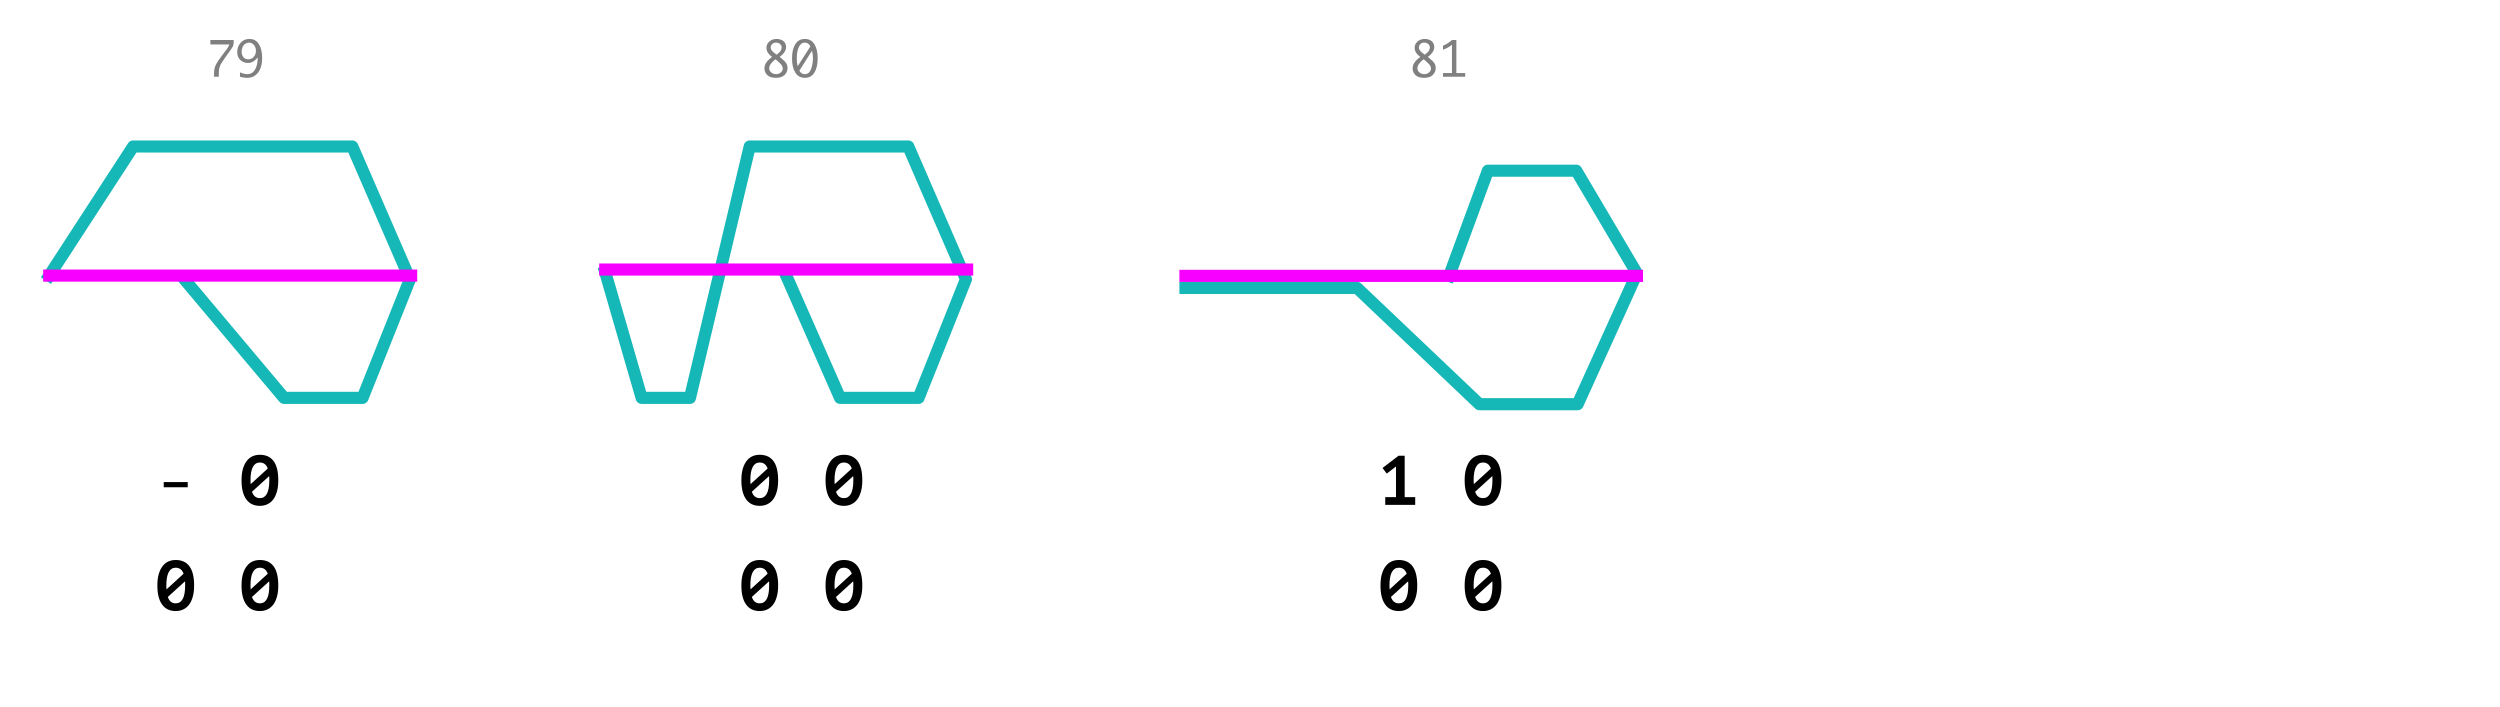 <?xml version="1.0" encoding="UTF-8" standalone="no"?>
<!DOCTYPE svg PUBLIC "-//W3C//DTD SVG 1.1//EN" "http://www.w3.org/Graphics/SVG/1.1/DTD/svg11.dtd">
<svg width="100%" height="100%" viewBox="0 0 2065 584" version="1.1" xmlns="http://www.w3.org/2000/svg" xmlns:xlink="http://www.w3.org/1999/xlink" xml:space="preserve" xmlns:serif="http://www.serif.com/" style="fill-rule:evenodd;clip-rule:evenodd;stroke-linecap:square;stroke-linejoin:round;stroke-miterlimit:10;">
    <rect id="Clementini-Line-Lines" serif:id="Clementini Line-Lines" x="-281.849" y="-3754" width="2683.8" height="4624" style="fill:none;"/>
    <path d="M1197,227.851L1229,141L1302,141L1352.14,225.851L1303.15,333.851L1221.96,333.851L1120.94,237.851L979.178,237.851" style="fill:none;stroke:rgb(21,183,183);stroke-width:10px;"/>
    <path d="M40.66,227.638L110,121L291,121L338.62,230.638L299.482,328.638L234.62,328.638L153.917,232.638" style="fill:none;stroke:rgb(21,183,183);stroke-width:10px;"/>
    <path d="M499.914,224.819L530,328.638L569.914,328.638L619.254,121L750.254,121L797.873,230.638L758.736,328.638L693.873,328.638L649.394,227.638" style="fill:none;stroke:rgb(21,183,183);stroke-width:10px;"/>
    <path d="M1352.14,227.851L979.178,227.851" style="fill:none;stroke:rgb(247,0,255);stroke-width:10px;"/>
    <path d="M339.62,227.638L40.66,227.638" style="fill:none;stroke:rgb(247,0,255);stroke-width:10px;"/>
    <path d="M798.873,222.638L499.914,222.638" style="fill:none;stroke:rgb(247,0,255);stroke-width:10px;"/>
    <g transform="matrix(1.207,0,0,1.207,-17163.1,-1751.61)">
        <g transform="matrix(48,0,0,48,14325.5,1796.71)">
            <rect x="0.129" y="-0.325" width="0.342" height="0.074" style="fill-rule:nonzero;"/>
        </g>
        <g transform="matrix(48,0,0,48,14383.1,1796.71)">
            <path d="M0.038,-0.351C0.038,-0.412 0.044,-0.465 0.057,-0.511C0.07,-0.556 0.088,-0.594 0.111,-0.624C0.133,-0.654 0.161,-0.677 0.193,-0.692C0.225,-0.707 0.261,-0.714 0.3,-0.714C0.384,-0.714 0.449,-0.685 0.494,-0.626C0.539,-0.567 0.562,-0.475 0.562,-0.351C0.562,-0.29 0.556,-0.236 0.543,-0.191C0.53,-0.145 0.513,-0.107 0.49,-0.077C0.466,-0.046 0.439,-0.024 0.407,-0.009C0.374,0.007 0.338,0.014 0.299,0.014C0.214,0.014 0.15,-0.017 0.105,-0.08C0.06,-0.142 0.038,-0.232 0.038,-0.351ZM0.434,-0.351C0.434,-0.362 0.434,-0.372 0.434,-0.382C0.433,-0.391 0.433,-0.401 0.432,-0.41L0.187,-0.187C0.208,-0.126 0.245,-0.096 0.3,-0.096C0.343,-0.096 0.376,-0.116 0.399,-0.157C0.422,-0.198 0.434,-0.262 0.434,-0.351ZM0.166,-0.351C0.166,-0.341 0.166,-0.332 0.167,-0.323C0.167,-0.314 0.167,-0.304 0.168,-0.295L0.412,-0.518C0.392,-0.575 0.354,-0.604 0.299,-0.604C0.256,-0.604 0.224,-0.584 0.201,-0.543C0.178,-0.501 0.166,-0.438 0.166,-0.351Z" style="fill-rule:nonzero;"/>
        </g>
        <g transform="matrix(48,0,0,48,14325.5,1868.71)">
            <path d="M0.038,-0.351C0.038,-0.412 0.044,-0.465 0.057,-0.511C0.07,-0.556 0.088,-0.594 0.111,-0.624C0.133,-0.654 0.161,-0.677 0.193,-0.692C0.225,-0.707 0.261,-0.714 0.3,-0.714C0.384,-0.714 0.449,-0.685 0.494,-0.626C0.539,-0.567 0.562,-0.475 0.562,-0.351C0.562,-0.29 0.556,-0.236 0.543,-0.191C0.53,-0.145 0.513,-0.107 0.49,-0.077C0.466,-0.046 0.439,-0.024 0.407,-0.009C0.374,0.007 0.338,0.014 0.299,0.014C0.214,0.014 0.15,-0.017 0.105,-0.08C0.06,-0.142 0.038,-0.232 0.038,-0.351ZM0.434,-0.351C0.434,-0.362 0.434,-0.372 0.434,-0.382C0.433,-0.391 0.433,-0.401 0.432,-0.41L0.187,-0.187C0.208,-0.126 0.245,-0.096 0.3,-0.096C0.343,-0.096 0.376,-0.116 0.399,-0.157C0.422,-0.198 0.434,-0.262 0.434,-0.351ZM0.166,-0.351C0.166,-0.341 0.166,-0.332 0.167,-0.323C0.167,-0.314 0.167,-0.304 0.168,-0.295L0.412,-0.518C0.392,-0.575 0.354,-0.604 0.299,-0.604C0.256,-0.604 0.224,-0.584 0.201,-0.543C0.178,-0.501 0.166,-0.438 0.166,-0.351Z" style="fill-rule:nonzero;"/>
        </g>
        <g transform="matrix(48,0,0,48,14383.1,1868.71)">
            <path d="M0.038,-0.351C0.038,-0.412 0.044,-0.465 0.057,-0.511C0.07,-0.556 0.088,-0.594 0.111,-0.624C0.133,-0.654 0.161,-0.677 0.193,-0.692C0.225,-0.707 0.261,-0.714 0.3,-0.714C0.384,-0.714 0.449,-0.685 0.494,-0.626C0.539,-0.567 0.562,-0.475 0.562,-0.351C0.562,-0.29 0.556,-0.236 0.543,-0.191C0.53,-0.145 0.513,-0.107 0.49,-0.077C0.466,-0.046 0.439,-0.024 0.407,-0.009C0.374,0.007 0.338,0.014 0.299,0.014C0.214,0.014 0.15,-0.017 0.105,-0.08C0.06,-0.142 0.038,-0.232 0.038,-0.351ZM0.434,-0.351C0.434,-0.362 0.434,-0.372 0.434,-0.382C0.433,-0.391 0.433,-0.401 0.432,-0.41L0.187,-0.187C0.208,-0.126 0.245,-0.096 0.3,-0.096C0.343,-0.096 0.376,-0.116 0.399,-0.157C0.422,-0.198 0.434,-0.262 0.434,-0.351ZM0.166,-0.351C0.166,-0.341 0.166,-0.332 0.167,-0.323C0.167,-0.314 0.167,-0.304 0.168,-0.295L0.412,-0.518C0.392,-0.575 0.354,-0.604 0.299,-0.604C0.256,-0.604 0.224,-0.584 0.201,-0.543C0.178,-0.501 0.166,-0.438 0.166,-0.351Z" style="fill-rule:nonzero;"/>
        </g>
    </g>
    <g transform="matrix(1.207,0,0,1.207,-16680.7,-1751.61)">
        <g transform="matrix(48,0,0,48,14325.5,1796.71)">
            <path d="M0.038,-0.351C0.038,-0.412 0.044,-0.465 0.057,-0.511C0.07,-0.556 0.088,-0.594 0.111,-0.624C0.133,-0.654 0.161,-0.677 0.193,-0.692C0.225,-0.707 0.261,-0.714 0.3,-0.714C0.384,-0.714 0.449,-0.685 0.494,-0.626C0.539,-0.567 0.562,-0.475 0.562,-0.351C0.562,-0.29 0.556,-0.236 0.543,-0.191C0.53,-0.145 0.513,-0.107 0.49,-0.077C0.466,-0.046 0.439,-0.024 0.407,-0.009C0.374,0.007 0.338,0.014 0.299,0.014C0.214,0.014 0.15,-0.017 0.105,-0.08C0.06,-0.142 0.038,-0.232 0.038,-0.351ZM0.434,-0.351C0.434,-0.362 0.434,-0.372 0.434,-0.382C0.433,-0.391 0.433,-0.401 0.432,-0.41L0.187,-0.187C0.208,-0.126 0.245,-0.096 0.3,-0.096C0.343,-0.096 0.376,-0.116 0.399,-0.157C0.422,-0.198 0.434,-0.262 0.434,-0.351ZM0.166,-0.351C0.166,-0.341 0.166,-0.332 0.167,-0.323C0.167,-0.314 0.167,-0.304 0.168,-0.295L0.412,-0.518C0.392,-0.575 0.354,-0.604 0.299,-0.604C0.256,-0.604 0.224,-0.584 0.201,-0.543C0.178,-0.501 0.166,-0.438 0.166,-0.351Z" style="fill-rule:nonzero;"/>
        </g>
        <g transform="matrix(48,0,0,48,14383.1,1796.71)">
            <path d="M0.038,-0.351C0.038,-0.412 0.044,-0.465 0.057,-0.511C0.07,-0.556 0.088,-0.594 0.111,-0.624C0.133,-0.654 0.161,-0.677 0.193,-0.692C0.225,-0.707 0.261,-0.714 0.3,-0.714C0.384,-0.714 0.449,-0.685 0.494,-0.626C0.539,-0.567 0.562,-0.475 0.562,-0.351C0.562,-0.29 0.556,-0.236 0.543,-0.191C0.53,-0.145 0.513,-0.107 0.49,-0.077C0.466,-0.046 0.439,-0.024 0.407,-0.009C0.374,0.007 0.338,0.014 0.299,0.014C0.214,0.014 0.15,-0.017 0.105,-0.08C0.06,-0.142 0.038,-0.232 0.038,-0.351ZM0.434,-0.351C0.434,-0.362 0.434,-0.372 0.434,-0.382C0.433,-0.391 0.433,-0.401 0.432,-0.41L0.187,-0.187C0.208,-0.126 0.245,-0.096 0.3,-0.096C0.343,-0.096 0.376,-0.116 0.399,-0.157C0.422,-0.198 0.434,-0.262 0.434,-0.351ZM0.166,-0.351C0.166,-0.341 0.166,-0.332 0.167,-0.323C0.167,-0.314 0.167,-0.304 0.168,-0.295L0.412,-0.518C0.392,-0.575 0.354,-0.604 0.299,-0.604C0.256,-0.604 0.224,-0.584 0.201,-0.543C0.178,-0.501 0.166,-0.438 0.166,-0.351Z" style="fill-rule:nonzero;"/>
        </g>
        <g transform="matrix(48,0,0,48,14325.5,1868.71)">
            <path d="M0.038,-0.351C0.038,-0.412 0.044,-0.465 0.057,-0.511C0.07,-0.556 0.088,-0.594 0.111,-0.624C0.133,-0.654 0.161,-0.677 0.193,-0.692C0.225,-0.707 0.261,-0.714 0.3,-0.714C0.384,-0.714 0.449,-0.685 0.494,-0.626C0.539,-0.567 0.562,-0.475 0.562,-0.351C0.562,-0.29 0.556,-0.236 0.543,-0.191C0.53,-0.145 0.513,-0.107 0.49,-0.077C0.466,-0.046 0.439,-0.024 0.407,-0.009C0.374,0.007 0.338,0.014 0.299,0.014C0.214,0.014 0.15,-0.017 0.105,-0.08C0.06,-0.142 0.038,-0.232 0.038,-0.351ZM0.434,-0.351C0.434,-0.362 0.434,-0.372 0.434,-0.382C0.433,-0.391 0.433,-0.401 0.432,-0.41L0.187,-0.187C0.208,-0.126 0.245,-0.096 0.3,-0.096C0.343,-0.096 0.376,-0.116 0.399,-0.157C0.422,-0.198 0.434,-0.262 0.434,-0.351ZM0.166,-0.351C0.166,-0.341 0.166,-0.332 0.167,-0.323C0.167,-0.314 0.167,-0.304 0.168,-0.295L0.412,-0.518C0.392,-0.575 0.354,-0.604 0.299,-0.604C0.256,-0.604 0.224,-0.584 0.201,-0.543C0.178,-0.501 0.166,-0.438 0.166,-0.351Z" style="fill-rule:nonzero;"/>
        </g>
        <g transform="matrix(48,0,0,48,14383.1,1868.71)">
            <path d="M0.038,-0.351C0.038,-0.412 0.044,-0.465 0.057,-0.511C0.07,-0.556 0.088,-0.594 0.111,-0.624C0.133,-0.654 0.161,-0.677 0.193,-0.692C0.225,-0.707 0.261,-0.714 0.3,-0.714C0.384,-0.714 0.449,-0.685 0.494,-0.626C0.539,-0.567 0.562,-0.475 0.562,-0.351C0.562,-0.29 0.556,-0.236 0.543,-0.191C0.53,-0.145 0.513,-0.107 0.49,-0.077C0.466,-0.046 0.439,-0.024 0.407,-0.009C0.374,0.007 0.338,0.014 0.299,0.014C0.214,0.014 0.15,-0.017 0.105,-0.08C0.06,-0.142 0.038,-0.232 0.038,-0.351ZM0.434,-0.351C0.434,-0.362 0.434,-0.372 0.434,-0.382C0.433,-0.391 0.433,-0.401 0.432,-0.41L0.187,-0.187C0.208,-0.126 0.245,-0.096 0.3,-0.096C0.343,-0.096 0.376,-0.116 0.399,-0.157C0.422,-0.198 0.434,-0.262 0.434,-0.351ZM0.166,-0.351C0.166,-0.341 0.166,-0.332 0.167,-0.323C0.167,-0.314 0.167,-0.304 0.168,-0.295L0.412,-0.518C0.392,-0.575 0.354,-0.604 0.299,-0.604C0.256,-0.604 0.224,-0.584 0.201,-0.543C0.178,-0.501 0.166,-0.438 0.166,-0.351Z" style="fill-rule:nonzero;"/>
        </g>
    </g>
    <g transform="matrix(1.207,0,0,1.207,-16152.8,-1751.61)">
        <g transform="matrix(48,0,0,48,14325.5,1796.71)">
            <path d="M0.106,-0.11L0.259,-0.11L0.259,-0.547L0.127,-0.446L0.067,-0.526L0.295,-0.7L0.383,-0.7L0.383,-0.11L0.533,-0.11L0.533,-0L0.106,-0L0.106,-0.11Z" style="fill-rule:nonzero;"/>
        </g>
        <g transform="matrix(48,0,0,48,14383.1,1796.71)">
            <path d="M0.038,-0.351C0.038,-0.412 0.044,-0.465 0.057,-0.511C0.07,-0.556 0.088,-0.594 0.111,-0.624C0.133,-0.654 0.161,-0.677 0.193,-0.692C0.225,-0.707 0.261,-0.714 0.3,-0.714C0.384,-0.714 0.449,-0.685 0.494,-0.626C0.539,-0.567 0.562,-0.475 0.562,-0.351C0.562,-0.29 0.556,-0.236 0.543,-0.191C0.53,-0.145 0.513,-0.107 0.49,-0.077C0.466,-0.046 0.439,-0.024 0.407,-0.009C0.374,0.007 0.338,0.014 0.299,0.014C0.214,0.014 0.15,-0.017 0.105,-0.08C0.06,-0.142 0.038,-0.232 0.038,-0.351ZM0.434,-0.351C0.434,-0.362 0.434,-0.372 0.434,-0.382C0.433,-0.391 0.433,-0.401 0.432,-0.41L0.187,-0.187C0.208,-0.126 0.245,-0.096 0.3,-0.096C0.343,-0.096 0.376,-0.116 0.399,-0.157C0.422,-0.198 0.434,-0.262 0.434,-0.351ZM0.166,-0.351C0.166,-0.341 0.166,-0.332 0.167,-0.323C0.167,-0.314 0.167,-0.304 0.168,-0.295L0.412,-0.518C0.392,-0.575 0.354,-0.604 0.299,-0.604C0.256,-0.604 0.224,-0.584 0.201,-0.543C0.178,-0.501 0.166,-0.438 0.166,-0.351Z" style="fill-rule:nonzero;"/>
        </g>
        <g transform="matrix(48,0,0,48,14325.5,1868.71)">
            <path d="M0.038,-0.351C0.038,-0.412 0.044,-0.465 0.057,-0.511C0.07,-0.556 0.088,-0.594 0.111,-0.624C0.133,-0.654 0.161,-0.677 0.193,-0.692C0.225,-0.707 0.261,-0.714 0.3,-0.714C0.384,-0.714 0.449,-0.685 0.494,-0.626C0.539,-0.567 0.562,-0.475 0.562,-0.351C0.562,-0.29 0.556,-0.236 0.543,-0.191C0.53,-0.145 0.513,-0.107 0.49,-0.077C0.466,-0.046 0.439,-0.024 0.407,-0.009C0.374,0.007 0.338,0.014 0.299,0.014C0.214,0.014 0.15,-0.017 0.105,-0.08C0.06,-0.142 0.038,-0.232 0.038,-0.351ZM0.434,-0.351C0.434,-0.362 0.434,-0.372 0.434,-0.382C0.433,-0.391 0.433,-0.401 0.432,-0.41L0.187,-0.187C0.208,-0.126 0.245,-0.096 0.3,-0.096C0.343,-0.096 0.376,-0.116 0.399,-0.157C0.422,-0.198 0.434,-0.262 0.434,-0.351ZM0.166,-0.351C0.166,-0.341 0.166,-0.332 0.167,-0.323C0.167,-0.314 0.167,-0.304 0.168,-0.295L0.412,-0.518C0.392,-0.575 0.354,-0.604 0.299,-0.604C0.256,-0.604 0.224,-0.584 0.201,-0.543C0.178,-0.501 0.166,-0.438 0.166,-0.351Z" style="fill-rule:nonzero;"/>
        </g>
        <g transform="matrix(48,0,0,48,14383.1,1868.71)">
            <path d="M0.038,-0.351C0.038,-0.412 0.044,-0.465 0.057,-0.511C0.07,-0.556 0.088,-0.594 0.111,-0.624C0.133,-0.654 0.161,-0.677 0.193,-0.692C0.225,-0.707 0.261,-0.714 0.3,-0.714C0.384,-0.714 0.449,-0.685 0.494,-0.626C0.539,-0.567 0.562,-0.475 0.562,-0.351C0.562,-0.29 0.556,-0.236 0.543,-0.191C0.53,-0.145 0.513,-0.107 0.49,-0.077C0.466,-0.046 0.439,-0.024 0.407,-0.009C0.374,0.007 0.338,0.014 0.299,0.014C0.214,0.014 0.15,-0.017 0.105,-0.08C0.06,-0.142 0.038,-0.232 0.038,-0.351ZM0.434,-0.351C0.434,-0.362 0.434,-0.372 0.434,-0.382C0.433,-0.391 0.433,-0.401 0.432,-0.41L0.187,-0.187C0.208,-0.126 0.245,-0.096 0.3,-0.096C0.343,-0.096 0.376,-0.116 0.399,-0.157C0.422,-0.198 0.434,-0.262 0.434,-0.351ZM0.166,-0.351C0.166,-0.341 0.166,-0.332 0.167,-0.323C0.167,-0.314 0.167,-0.304 0.168,-0.295L0.412,-0.518C0.392,-0.575 0.354,-0.604 0.299,-0.604C0.256,-0.604 0.224,-0.584 0.201,-0.543C0.178,-0.501 0.166,-0.438 0.166,-0.351Z" style="fill-rule:nonzero;"/>
        </g>
    </g>
    <path d="M176.796,63.38L176.796,60.665C176.796,58.543 177.037,56.759 177.518,55.314C178,53.868 178.846,52.26 180.057,50.489C181.268,48.718 182.238,47.351 182.968,46.388L186.132,42.208L187.264,40.743C188.124,39.584 188.866,38.243 189.491,36.72L173.768,36.72L173.768,33.067L193.007,33.067L193.007,35.489C193.007,36.453 192.815,37.345 192.43,38.165C192.046,38.985 190.884,40.737 188.944,43.419C188.475,44.057 188.013,44.695 187.557,45.333L185.526,48.185C184.224,50.021 183.261,51.485 182.636,52.579C182.011,53.673 181.539,54.812 181.22,55.997C180.9,57.182 180.741,58.738 180.741,60.665L180.741,63.38L176.796,63.38Z" style="fill:rgb(128,128,128);fill-rule:nonzero;"/>
    <path d="M212.85,47.286C211.913,48.679 210.751,49.815 209.364,50.694C207.977,51.573 206.451,52.013 204.784,52.013C203.208,52.013 201.714,51.632 200.302,50.87C198.889,50.108 197.811,49.037 197.069,47.657C196.327,46.277 195.956,44.675 195.956,42.853C195.956,39.988 196.877,37.491 198.72,35.362C200.562,33.233 202.987,32.169 205.995,32.169C209.537,32.169 212.183,33.65 213.934,36.612C215.686,39.575 216.561,43.341 216.561,47.911C216.561,52.963 215.448,56.957 213.221,59.894C210.995,62.83 207.981,64.298 204.178,64.298C202.134,64.298 200.149,63.992 198.221,63.38L198.221,59.728C200.383,60.743 202.421,61.251 204.335,61.251C207.043,61.251 209.139,60.008 210.624,57.521C212.108,55.034 212.85,51.883 212.85,48.067L212.85,47.286ZM205.721,35.196C204.745,35.196 203.762,35.486 202.772,36.065C201.783,36.645 201.005,37.534 200.438,38.731C199.872,39.929 199.589,41.244 199.589,42.677C199.589,44.513 200.067,46.023 201.024,47.208C201.981,48.393 203.345,48.985 205.116,48.985C206.952,48.985 208.459,48.299 209.637,46.925C210.816,45.551 211.405,43.888 211.405,41.935C211.405,39.955 210.829,38.338 209.677,37.081C208.524,35.825 207.206,35.196 205.721,35.196Z" style="fill:rgb(128,128,128);fill-rule:nonzero;"/>
    <path d="M637.779,47.032L637.115,46.544C636.191,45.893 635.286,44.933 634.4,43.663C633.515,42.394 633.072,40.997 633.072,39.474C633.072,37.455 633.866,35.733 635.455,34.308C637.043,32.882 639.062,32.169 641.51,32.169C643.007,32.169 644.355,32.439 645.552,32.98C646.75,33.52 647.675,34.317 648.326,35.372C648.977,36.427 649.302,37.579 649.302,38.829C649.302,39.689 649.153,40.519 648.853,41.319C648.554,42.12 648.108,42.914 647.515,43.702C646.923,44.49 645.748,45.6 643.99,47.032L645.631,48.341C647.545,49.903 648.834,51.251 649.498,52.384C650.162,53.517 650.494,54.786 650.494,56.192C650.494,58.38 649.7,60.278 648.111,61.886C646.523,63.494 644.14,64.298 640.963,64.298C637.773,64.298 635.383,63.546 633.795,62.042C632.206,60.538 631.412,58.673 631.412,56.446C631.412,53.126 633.534,49.988 637.779,47.032ZM641.51,45.177C643.345,43.784 644.495,42.618 644.957,41.681C645.419,40.743 645.65,39.871 645.65,39.064C645.65,38.087 645.22,37.198 644.361,36.397C643.502,35.597 642.395,35.196 641.041,35.196C639.582,35.196 638.472,35.633 637.711,36.505C636.949,37.377 636.568,38.282 636.568,39.22C636.568,40.131 636.887,40.991 637.525,41.798C638.163,42.605 639.185,43.51 640.592,44.513L641.51,45.177ZM640.513,48.966C637.076,51.609 635.357,54.083 635.357,56.388C635.357,57.755 635.924,58.907 637.056,59.845C638.189,60.782 639.53,61.251 641.08,61.251C642.499,61.251 643.769,60.802 644.888,59.903C646.008,59.005 646.568,57.885 646.568,56.544C646.568,55.229 645.888,53.894 644.527,52.54C643.166,51.186 642.219,50.3 641.685,49.884L640.513,48.966Z" style="fill:rgb(128,128,128);fill-rule:nonzero;"/>
    <path d="M664.81,32.169C668.261,32.169 670.891,33.618 672.701,36.515C674.511,39.412 675.416,43.315 675.416,48.224C675.416,53.146 674.511,57.055 672.701,59.952C670.891,62.849 668.261,64.298 664.81,64.298C661.373,64.298 658.746,62.849 656.929,59.952C655.113,57.055 654.205,53.146 654.205,48.224C654.205,43.315 655.113,39.412 656.929,36.515C658.746,33.618 661.373,32.169 664.81,32.169ZM658.892,54.708L669.381,38.282C668.717,37.071 667.997,36.254 667.222,35.831C666.448,35.408 665.644,35.196 664.81,35.196C662.636,35.196 660.982,36.404 659.849,38.819C658.717,41.235 658.15,44.298 658.15,48.009C658.15,48.855 658.176,49.767 658.228,50.743C658.28,51.72 658.502,53.041 658.892,54.708ZM670.689,41.896L660.279,58.419C660.839,59.369 661.483,60.082 662.213,60.558C662.942,61.033 663.756,61.271 664.654,61.271C667.128,61.271 668.886,59.887 669.927,57.12C670.969,54.353 671.49,51.284 671.49,47.911C671.49,45.828 671.223,43.823 670.689,41.896Z" style="fill:rgb(128,128,128);fill-rule:nonzero;"/>
    <path d="M1173.19,47.032L1172.52,46.544C1171.6,45.893 1170.69,44.933 1169.81,43.663C1168.92,42.394 1168.48,40.997 1168.48,39.474C1168.48,37.455 1169.27,35.733 1170.86,34.308C1172.45,32.882 1174.47,32.169 1176.92,32.169C1178.41,32.169 1179.76,32.439 1180.96,32.98C1182.16,33.52 1183.08,34.317 1183.73,35.372C1184.38,36.427 1184.71,37.579 1184.71,38.829C1184.71,39.689 1184.56,40.519 1184.26,41.319C1183.96,42.12 1183.52,42.914 1182.92,43.702C1182.33,44.49 1181.16,45.6 1179.4,47.032L1181.04,48.341C1182.95,49.903 1184.24,51.251 1184.91,52.384C1185.57,53.517 1185.9,54.786 1185.9,56.192C1185.9,58.38 1185.11,60.278 1183.52,61.886C1181.93,63.494 1179.55,64.298 1176.37,64.298C1173.18,64.298 1170.79,63.546 1169.2,62.042C1167.61,60.538 1166.82,58.673 1166.82,56.446C1166.82,53.126 1168.94,49.988 1173.19,47.032ZM1176.92,45.177C1178.75,43.784 1179.9,42.618 1180.37,41.681C1180.83,40.743 1181.06,39.871 1181.06,39.064C1181.06,38.087 1180.63,37.198 1179.77,36.397C1178.91,35.597 1177.8,35.196 1176.45,35.196C1174.99,35.196 1173.88,35.633 1173.12,36.505C1172.36,37.377 1171.98,38.282 1171.98,39.22C1171.98,40.131 1172.3,40.991 1172.93,41.798C1173.57,42.605 1174.59,43.51 1176,44.513L1176.92,45.177ZM1175.92,48.966C1172.48,51.609 1170.77,54.083 1170.77,56.388C1170.77,57.755 1171.33,58.907 1172.46,59.845C1173.6,60.782 1174.94,61.251 1176.49,61.251C1177.91,61.251 1179.18,60.802 1180.3,59.903C1181.42,59.005 1181.98,57.885 1181.98,56.544C1181.98,55.229 1181.3,53.894 1179.93,52.54C1178.57,51.186 1177.63,50.3 1177.09,49.884L1175.92,48.966Z" style="fill:rgb(128,128,128);fill-rule:nonzero;"/>
    <path d="M1199.32,60.353L1199.32,36.954C1198.23,37.827 1197.16,38.569 1196.14,39.181C1195.11,39.793 1193.69,40.418 1191.9,41.056L1191.9,37.774C1194.75,36.564 1197.22,34.994 1199.32,33.067L1202.95,33.067L1202.95,60.353L1210.24,60.353L1210.24,63.38L1191.9,63.38L1191.9,60.353L1199.32,60.353Z" style="fill:rgb(128,128,128);fill-rule:nonzero;"/>
</svg>

